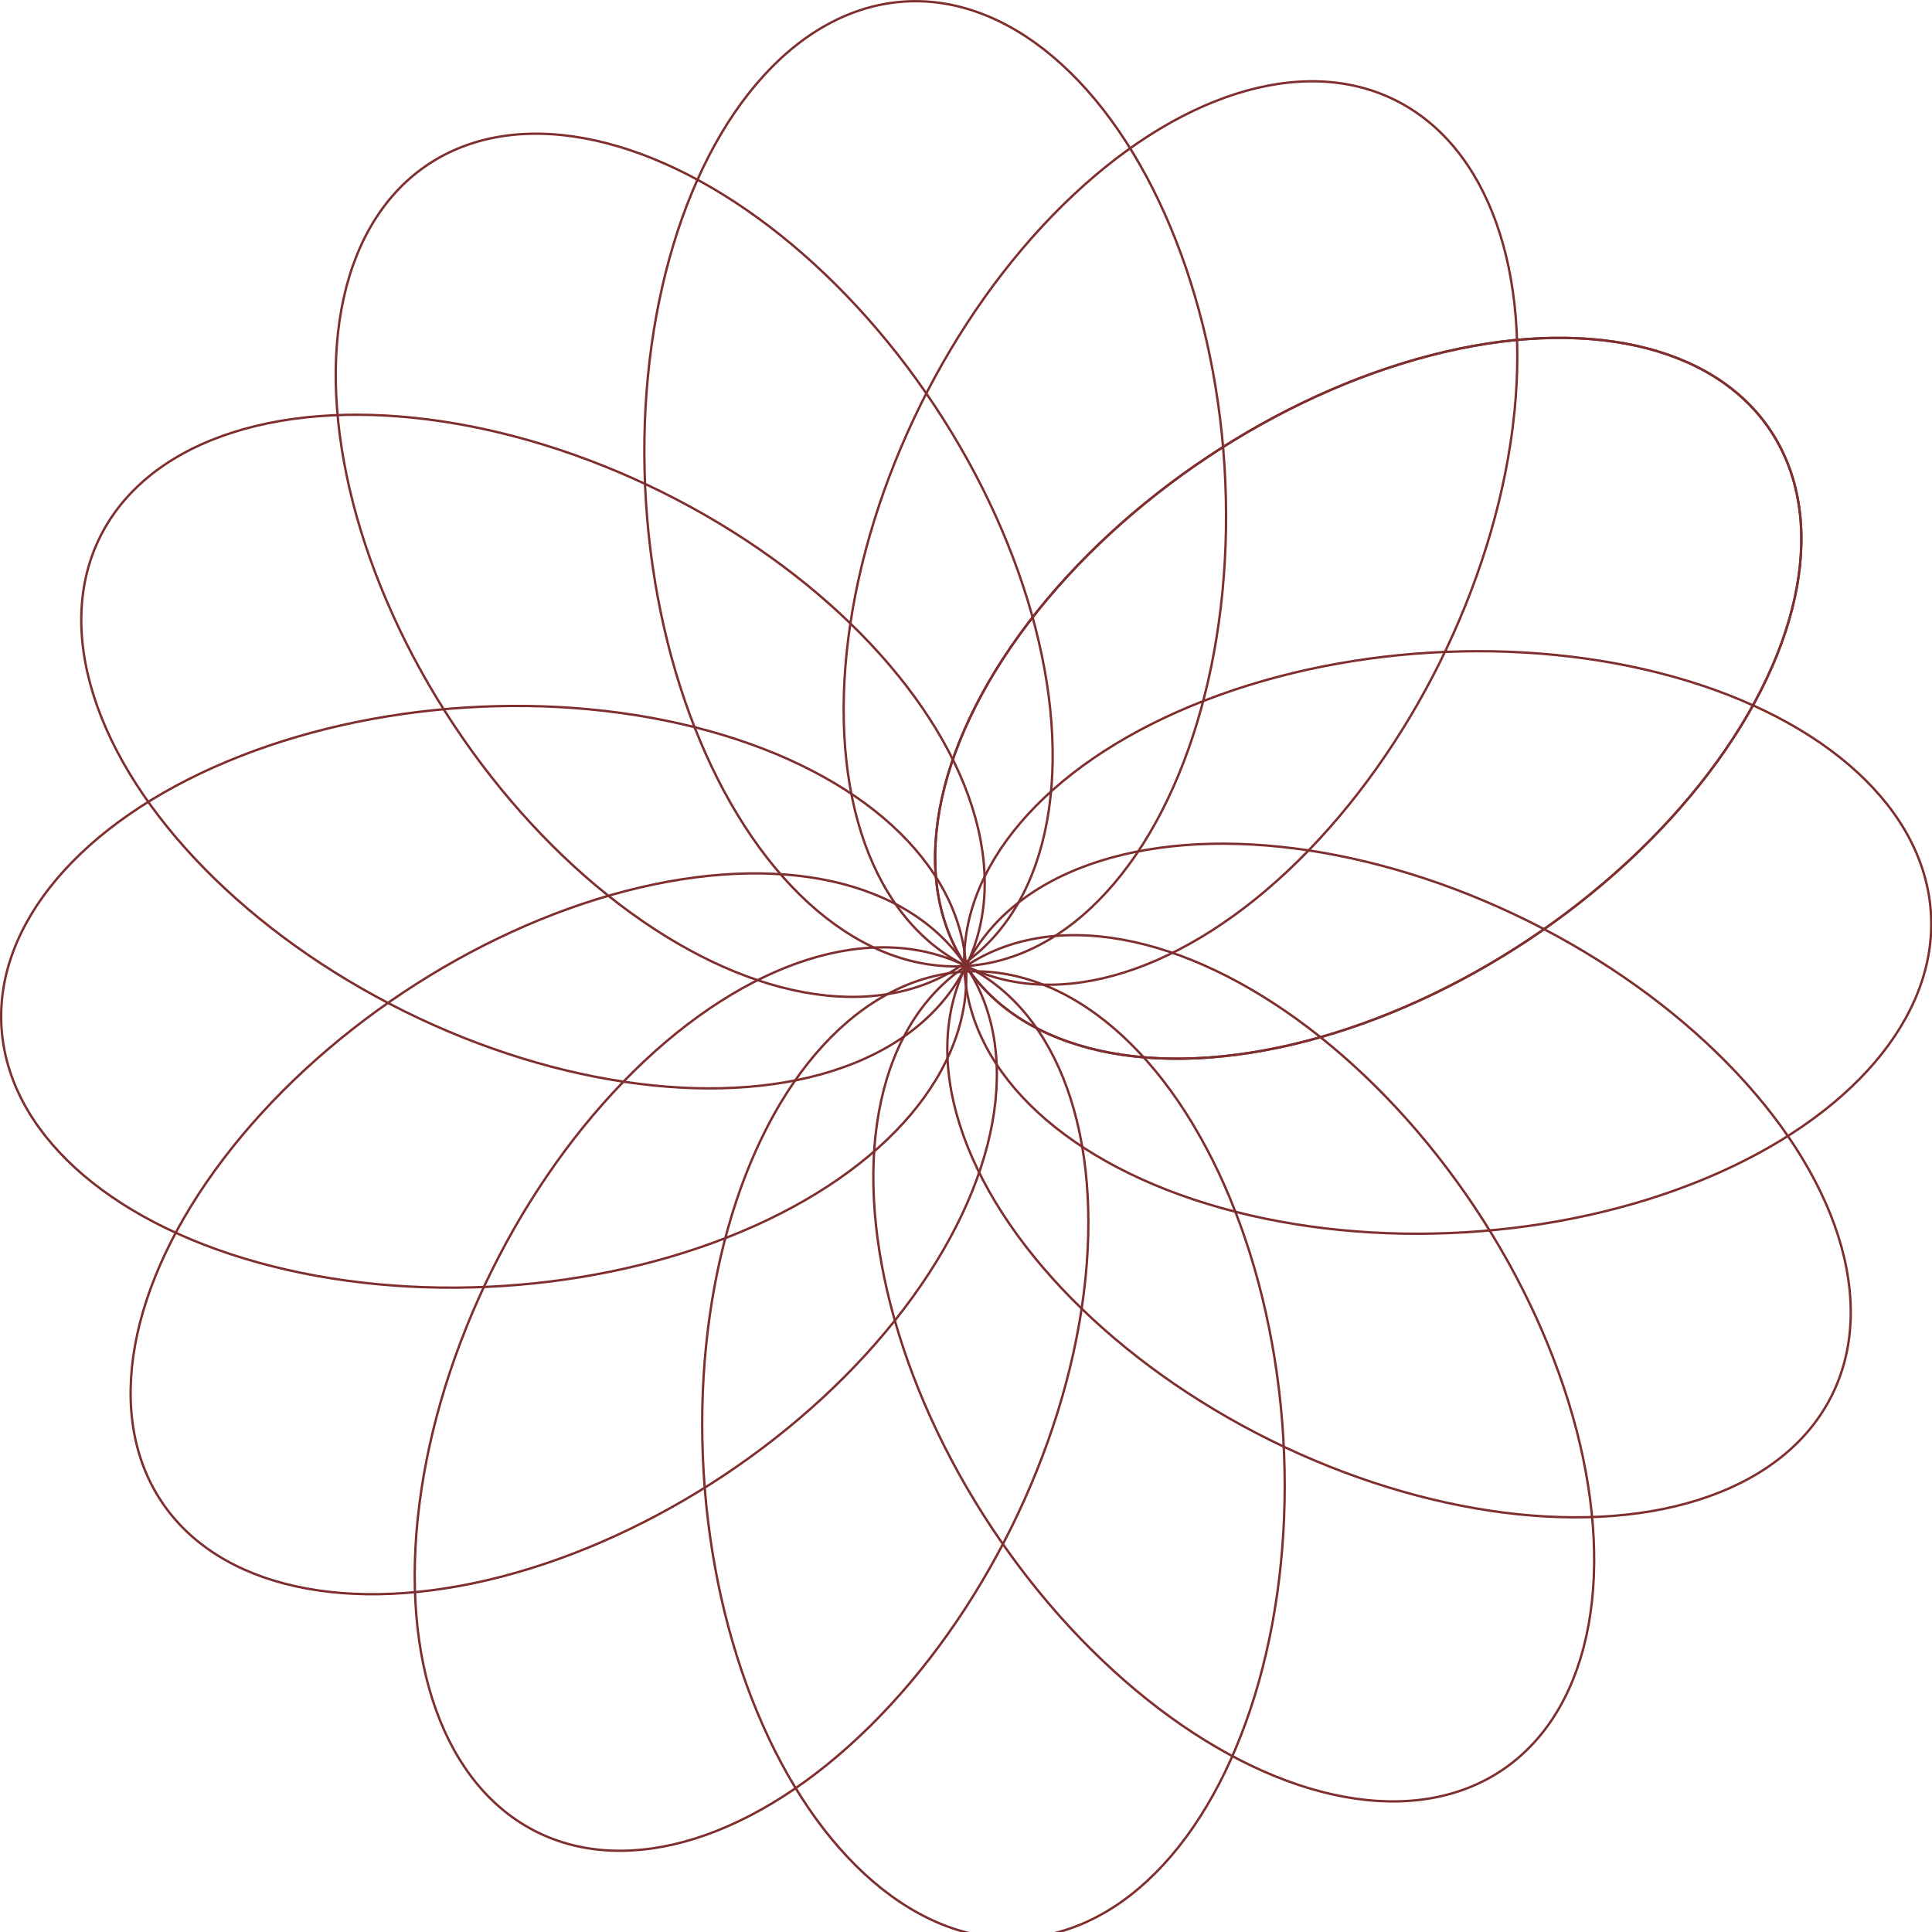 <svg xmlns="http://www.w3.org/2000/svg" viewBox="0 0 4100.41 4100.41"><defs><style>.cls-1{fill:none;stroke:#7f2f2f;stroke-miterlimit:10;stroke-width:5px;}</style></defs><g id="Layer_2" data-name="Layer 2"><g id="Layer_8" data-name="Layer 8"><ellipse class="cls-1" cx="2903.9" cy="1481.9" rx="1025.55" ry="615.1" transform="translate(-334.55 1857.51) rotate(-33.65)"/><ellipse class="cls-1" cx="2505.37" cy="1131.19" rx="1025.55" ry="615.1" transform="translate(379.74 2874.24) rotate(-63.65)"/><ellipse class="cls-1" cx="1984.89" cy="1026.73" rx="615.1" ry="1025.55" transform="translate(-61.36 128.5) rotate(-3.65)"/><ellipse class="cls-1" cx="1481.9" cy="1196.51" rx="615.1" ry="1025.55" transform="matrix(0.83, -0.55, 0.55, 0.83, -414.7, 1021.7)"/><ellipse class="cls-1" cx="1131.19" cy="1595.04" rx="615.1" ry="1025.55" transform="translate(-800.19 1900.79) rotate(-63.65)"/><ellipse class="cls-1" cx="1026.73" cy="2115.52" rx="1025.55" ry="615.1" transform="translate(-132.66 69.69) rotate(-3.65)"/><ellipse class="cls-1" cx="1196.51" cy="2618.51" rx="1025.55" ry="615.1" transform="translate(-1250.52 1101.85) rotate(-33.65)"/><ellipse class="cls-1" cx="1595.04" cy="2969.22" rx="1025.55" ry="615.1" transform="translate(-1773.63 3080.73) rotate(-63.65)"/><ellipse class="cls-1" cx="2115.52" cy="3073.68" rx="615.1" ry="1025.55" transform="matrix(1, -0.06, 0.06, 1, -191.47, 140.98)"/><ellipse class="cls-1" cx="2618.51" cy="2903.9" rx="615.1" ry="1025.55" transform="translate(-1170.37 1937.66) rotate(-33.65)"/><ellipse class="cls-1" cx="2969.22" cy="2505.37" rx="615.1" ry="1025.55" transform="translate(-593.7 4054.17) rotate(-63.65)"/><ellipse class="cls-1" cx="3073.68" cy="1984.89" rx="1025.55" ry="615.1" transform="matrix(1, -0.06, 0.06, 1, -120.18, 199.8)"/><ellipse class="cls-1" cx="2903.9" cy="1481.9" rx="1025.55" ry="615.1" transform="translate(-334.55 1857.51) rotate(-33.65)"/></g></g></svg>